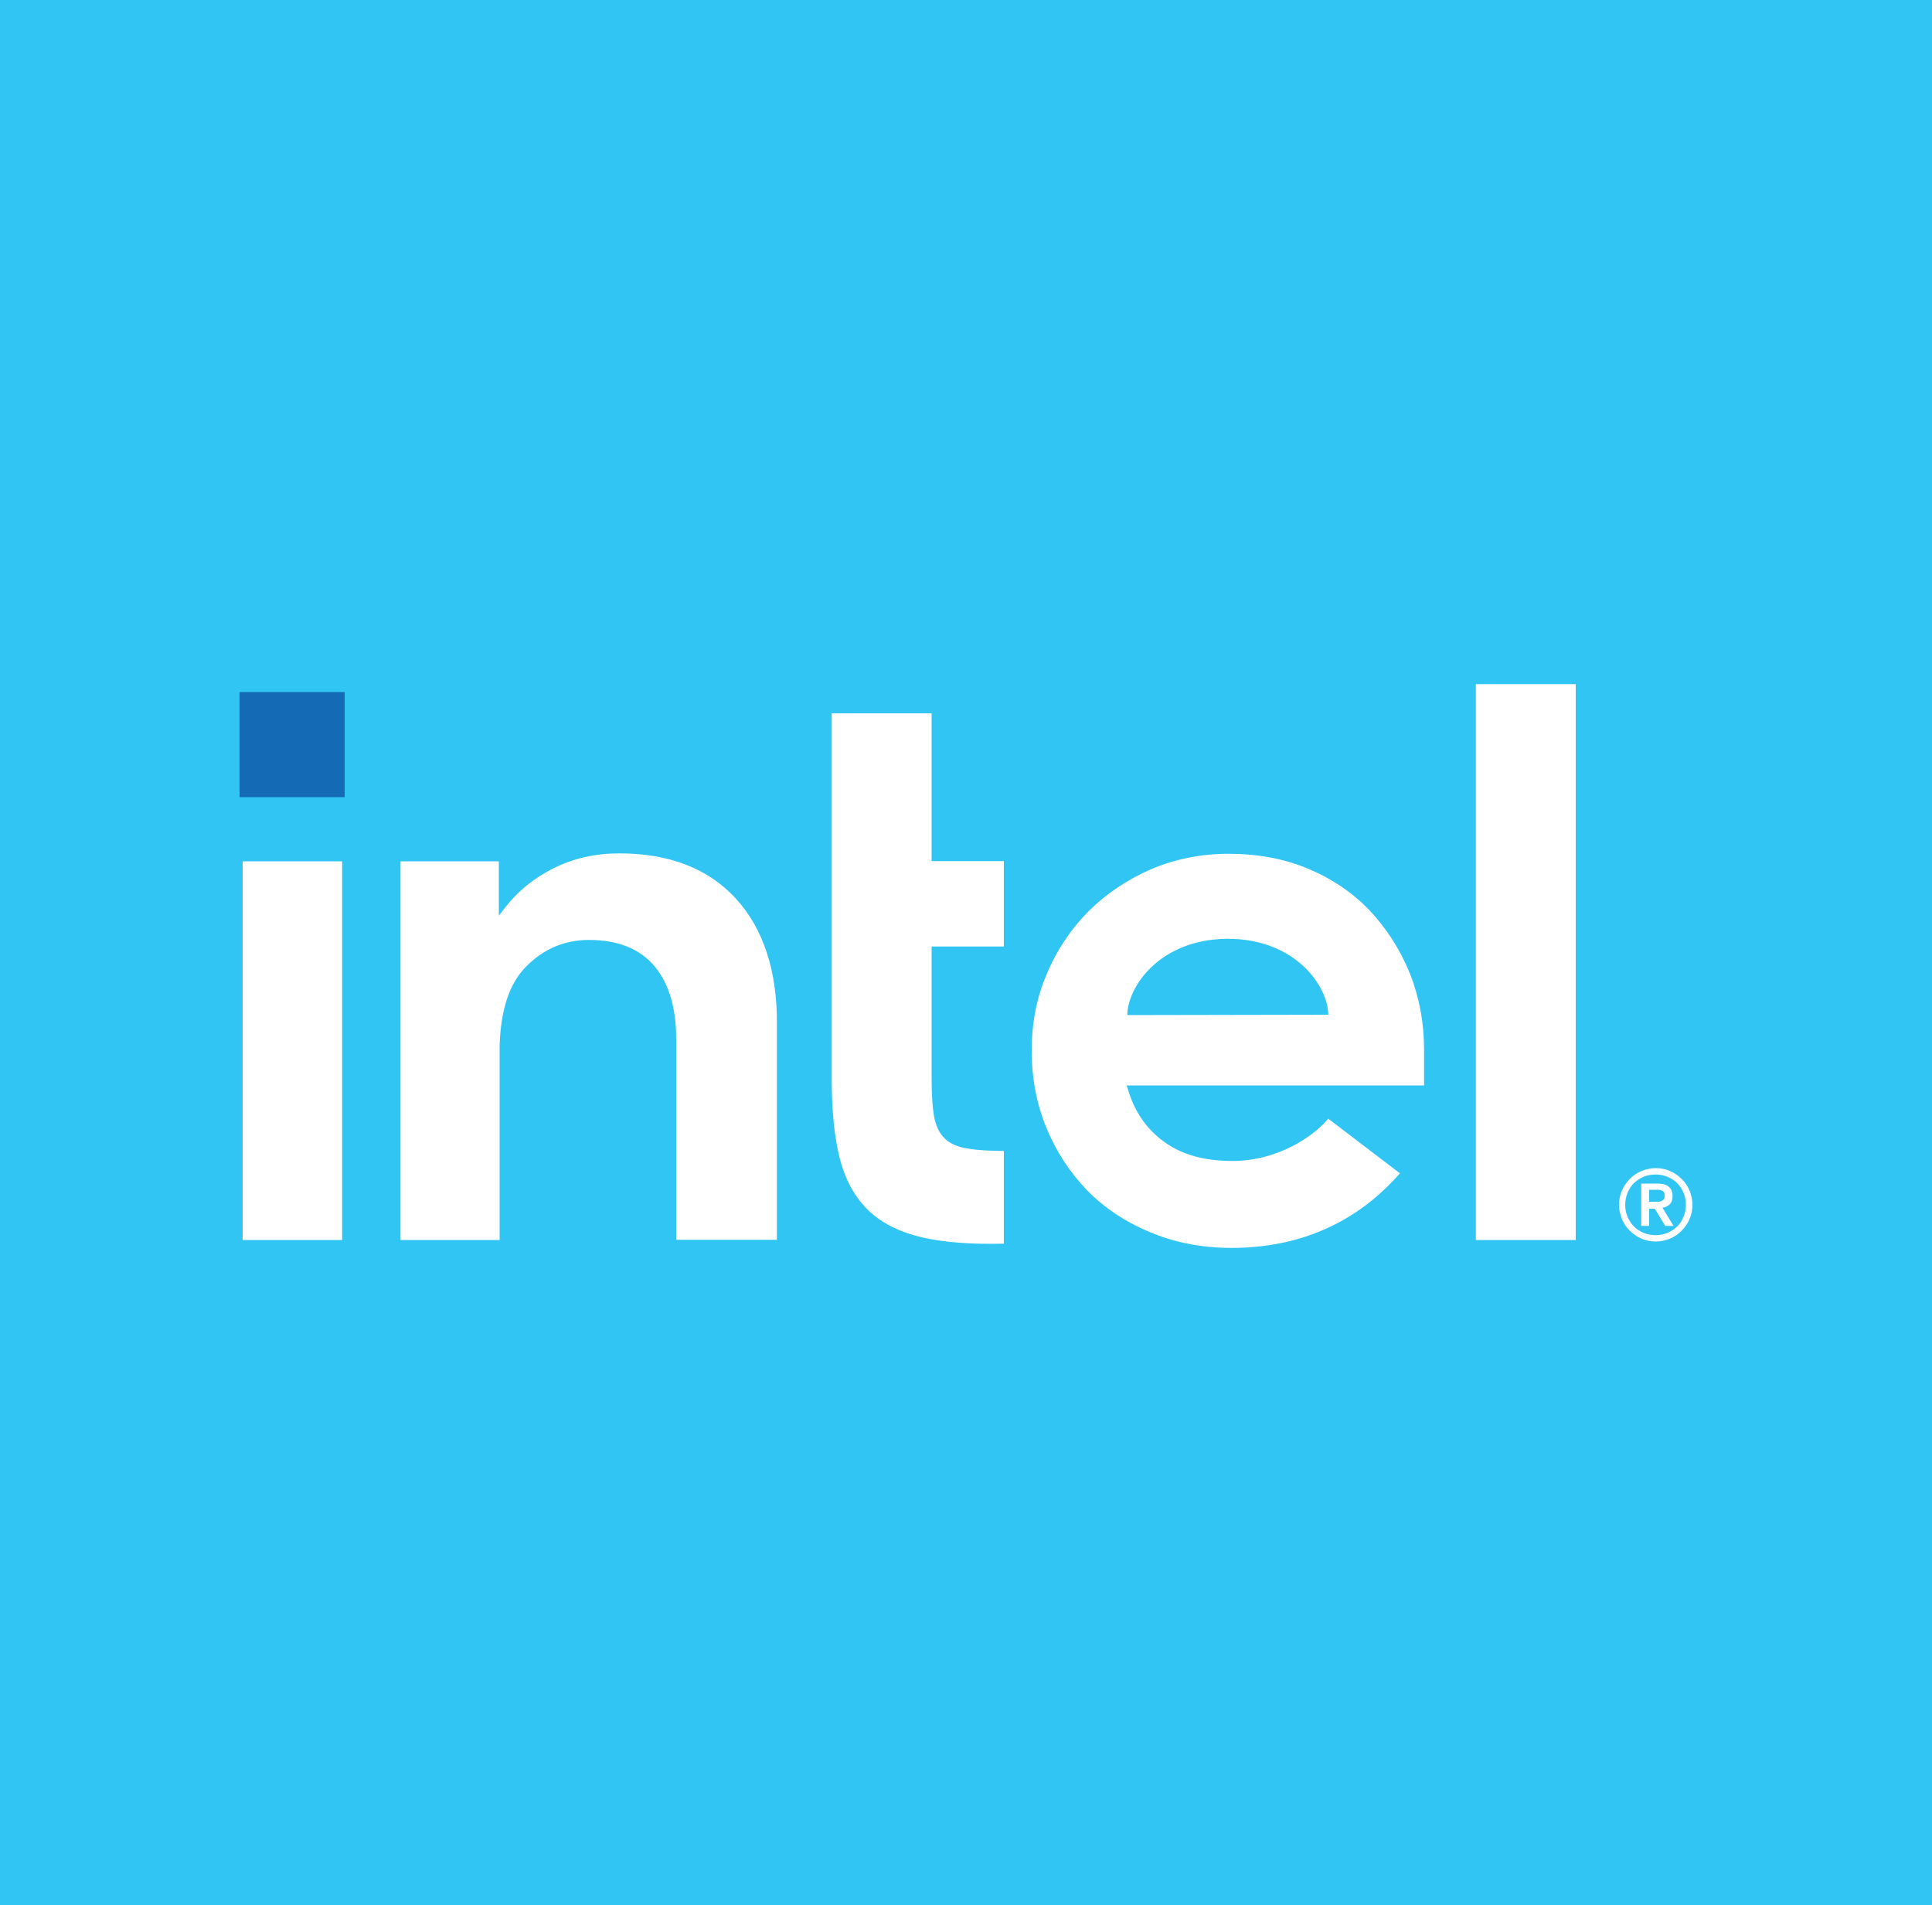 <?xml version="1.0" encoding="utf-8"?>
<!-- Generator: Adobe Illustrator 23.0.3, SVG Export Plug-In . SVG Version: 6.00 Build 0)  -->
<svg version="1.1" id="Layer_1" xmlns="http://www.w3.org/2000/svg" xmlns:xlink="http://www.w3.org/1999/xlink" x="0px" y="0px"
	 viewBox="0 0 1000 986" style="enable-background:new 0 0 1000 986;" xml:space="preserve">
<style type="text/css">
	.st0{fill:#31C5F4;}
	.st1{fill:#146AB4;}
	.st2{fill:#FFFFFF;}
</style>
<rect class="st0" width="1000" height="1000"/>
<g>
	<path class="st1" d="M124,358.2h54.4v54.4H124V358.2z"/>
	<path class="st2" d="M177.1,641.8v-196h-51.5v196H177.1z M519.6,643.7v-48c-7.6,0-13.9-0.4-18.6-1.2c-5.4-0.8-9.5-2.7-12.2-5.4
		c-2.7-2.7-4.5-6.6-5.4-11.6c-0.8-4.8-1.2-11.2-1.2-19v-68.6h37.4v-44.2h-37.4v-76.5h-51.7v189.7c0,16.1,1.4,29.6,4.1,40.5
		c2.7,10.7,7.4,19.4,13.8,26c6.4,6.6,14.9,11.2,25.2,14.1c10.5,2.9,23.6,4.3,39.3,4.3L519.6,643.7z M815.6,641.8V354.1h-51.7v287.7
		H815.6z M380.7,464.9c-14.3-15.5-34.5-23.2-60.1-23.2c-12.4,0-23.6,2.5-33.9,7.6c-10.1,5-18.8,12-25.6,20.9l-2.9,3.7v-28.1h-50.9
		v196h51.3V537.4v3.7c0.6-18.4,5-32,13.6-40.7c9.1-9.3,20.1-13.9,32.7-13.9c14.9,0,26.3,4.6,33.9,13.6c7.4,8.9,11.2,21.5,11.2,37.6
		v104h52.1V530.4C402.4,502.5,395,480.4,380.7,464.9L380.7,464.9z M737.1,543.4c0-14.1-2.5-27.3-7.4-39.7c-5-12.2-12-23.1-20.7-32.4
		c-8.9-9.3-19.6-16.5-32-21.7c-12.4-5.2-26.2-7.7-41.1-7.7c-14.1,0-27.5,2.7-39.9,7.9c-12.4,5.4-23.2,12.6-32.4,21.7
		c-9.1,9.1-16.5,20-21.7,32.4c-5.4,12.4-7.9,25.8-7.9,39.9s2.5,27.5,7.6,39.9s12.2,23.2,21.1,32.4c8.9,9.1,20,16.5,32.7,21.7
		c12.8,5.4,26.9,8.1,42,8.1c43.8,0,70.9-20,87.2-38.6L687.5,579c-7.7,9.3-26.3,21.9-49.6,21.9c-14.5,0-26.5-3.3-35.6-10.1
		c-9.1-6.6-15.3-15.9-18.6-27.3l-0.6-1.7h154L737.1,543.4z M583.5,525.4c0-14.3,16.5-39.3,51.9-39.5c35.5,0,52.1,25,52.1,39.3
		L583.5,525.4z M874.5,616.2c-1-2.3-2.3-4.3-4.1-6c-1.7-1.7-3.7-3.1-6-4.1c-2.3-1-4.8-1.5-7.4-1.5c-2.7,0-5,0.6-7.4,1.5
		c-2.3,1-4.3,2.3-6,4.1c-1.7,1.7-3.1,3.7-4.1,6c-1,2.3-1.5,4.8-1.5,7.4c0,2.7,0.6,5,1.5,7.4c1,2.3,2.3,4.3,4.1,6
		c1.7,1.7,3.7,3.1,6,4.1c2.3,1,4.8,1.5,7.4,1.5c2.7,0,5-0.6,7.4-1.5c2.3-1,4.3-2.3,6-4.1c1.7-1.7,3.1-3.7,4.1-6
		c1-2.3,1.5-4.8,1.5-7.4S875.4,618.6,874.5,616.2z M871.4,629.8c-0.8,1.9-1.9,3.7-3.3,5c-1.4,1.4-3.1,2.5-5,3.3
		c-1.9,0.8-3.9,1.2-6.2,1.2c-2.1,0-4.3-0.4-6.2-1.2c-1.9-0.8-3.7-1.9-5-3.3s-2.5-3.1-3.3-5c-0.8-1.9-1.2-3.9-1.2-6.2
		c0-2.1,0.4-4.3,1.2-6.2c0.8-1.9,1.9-3.7,3.3-5c1.4-1.4,3.1-2.5,5-3.3s3.9-1.2,6.2-1.2c2.1,0,4.3,0.4,6.2,1.2s3.7,1.9,5,3.3
		c1.4,1.4,2.5,3.1,3.3,5c0.8,1.9,1.2,3.9,1.2,6.2C872.7,625.9,872.1,627.9,871.4,629.8z M860.5,625.1c1.5-0.2,2.7-0.8,3.7-1.7
		c1-1,1.5-2.3,1.5-4.3c0-2.1-0.6-3.7-1.9-4.8c-1.2-1.2-3.3-1.7-5.8-1.7h-8.5v21.9h4.1v-8.9h2.9l5.4,8.9h4.3L860.5,625.1z M858.4,622
		h-4.8v-6.2h4.8c0.6,0,1.2,0.2,1.7,0.4c0.6,0.2,1,0.6,1.2,1s0.4,1,0.4,1.7c0,0.8-0.2,1.4-0.4,1.7c-0.4,0.4-0.8,0.8-1.2,1
		C859.5,621.8,859,622,858.4,622L858.4,622z"/>
</g>
</svg>
